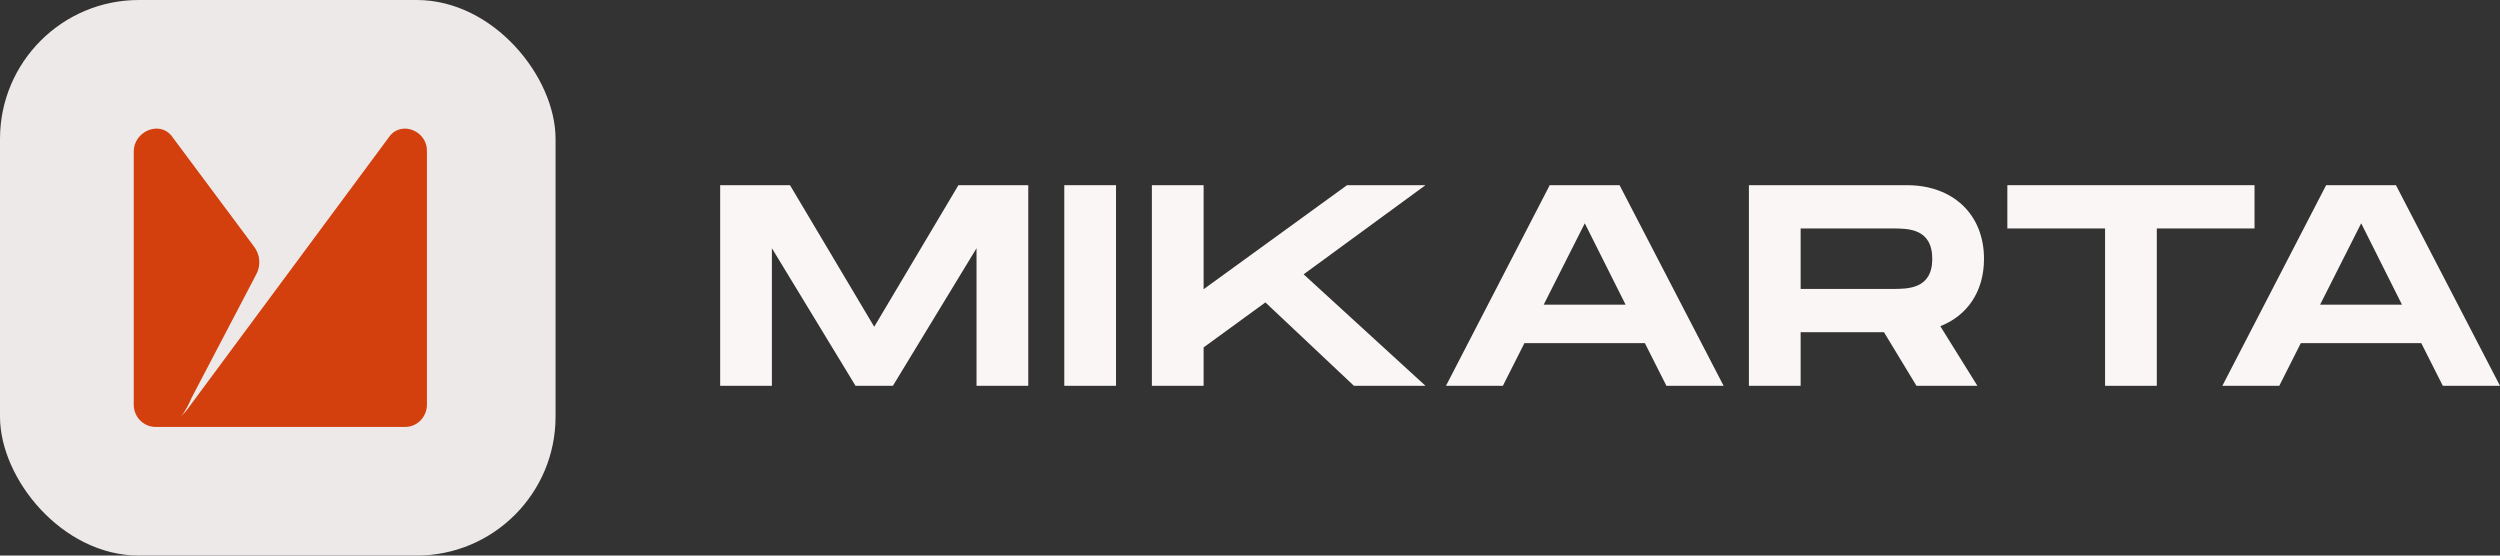 <svg width="486" height="108" viewBox="0 0 486 108" fill="none" xmlns="http://www.w3.org/2000/svg">
<rect x="0" y="0" width="486" height="108" fill="#333333" stroke="none"/>
<rect width="108" height="108" rx="27" fill="#EDE9E8"/>
<path d="M199.894 36H186.317L169.947 63.523L153.577 36H140V75H150.057V48.257L166.315 75H173.579L189.837 48.257V75H199.894V36Z" fill="#FAF6F5"/>
<path d="M216.954 36H206.897V75H216.954V36Z" fill="#FAF6F5"/>
<path d="M277.114 36H261.862L233.982 56.224V36H223.925V75H233.982V67.534L245.994 58.787L263.202 75H277.114L253.425 53.327L277.114 36Z" fill="#FAF6F5"/>
<path d="M323.95 75H335.069L314.843 36H301.267L281.097 75H292.16L296.35 66.699H319.76L323.95 75ZM300.093 59.233L308.083 43.41L316.017 59.233H300.093Z" fill="#FAF6F5"/>
<path d="M385.69 50.319C385.69 41.627 379.6 36 370.716 36H339.987V75H350.044V64.581H366.246L372.56 75H384.404L377.197 63.411C382.449 61.35 385.69 56.67 385.69 50.319ZM350.044 44.413H367.922C370.939 44.413 375.633 44.413 375.633 50.319C375.633 56.169 370.939 56.169 367.922 56.169H350.044V44.413Z" fill="#FAF6F5"/>
<path d="M438.279 36H390.23V44.413H409.226V75H419.283V44.413H438.279V36Z" fill="#FAF6F5"/>
<path d="M474.882 75H486L465.775 36H452.198L432.028 75H443.091L447.281 66.699H470.691L474.882 75ZM451.025 59.233L459.014 43.41L466.948 59.233H451.025Z" fill="#FAF6F5"/>
<path d="M75.834 26.365L36.973 78.822C36.363 79.751 35.753 80.369 35.144 80.988C36.058 79.905 36.668 78.667 37.277 77.275L49.839 53.29C50.731 51.587 50.568 49.525 49.419 47.983L33.315 26.365C30.877 23.425 26 25.592 26 29.46V78.667C26 81.143 27.981 83 30.267 83H78.729C81.168 83 82.996 80.988 82.996 78.667V29.46C83.149 25.592 78.272 23.425 75.834 26.365Z" fill="#D33F0D"/>
</svg>
